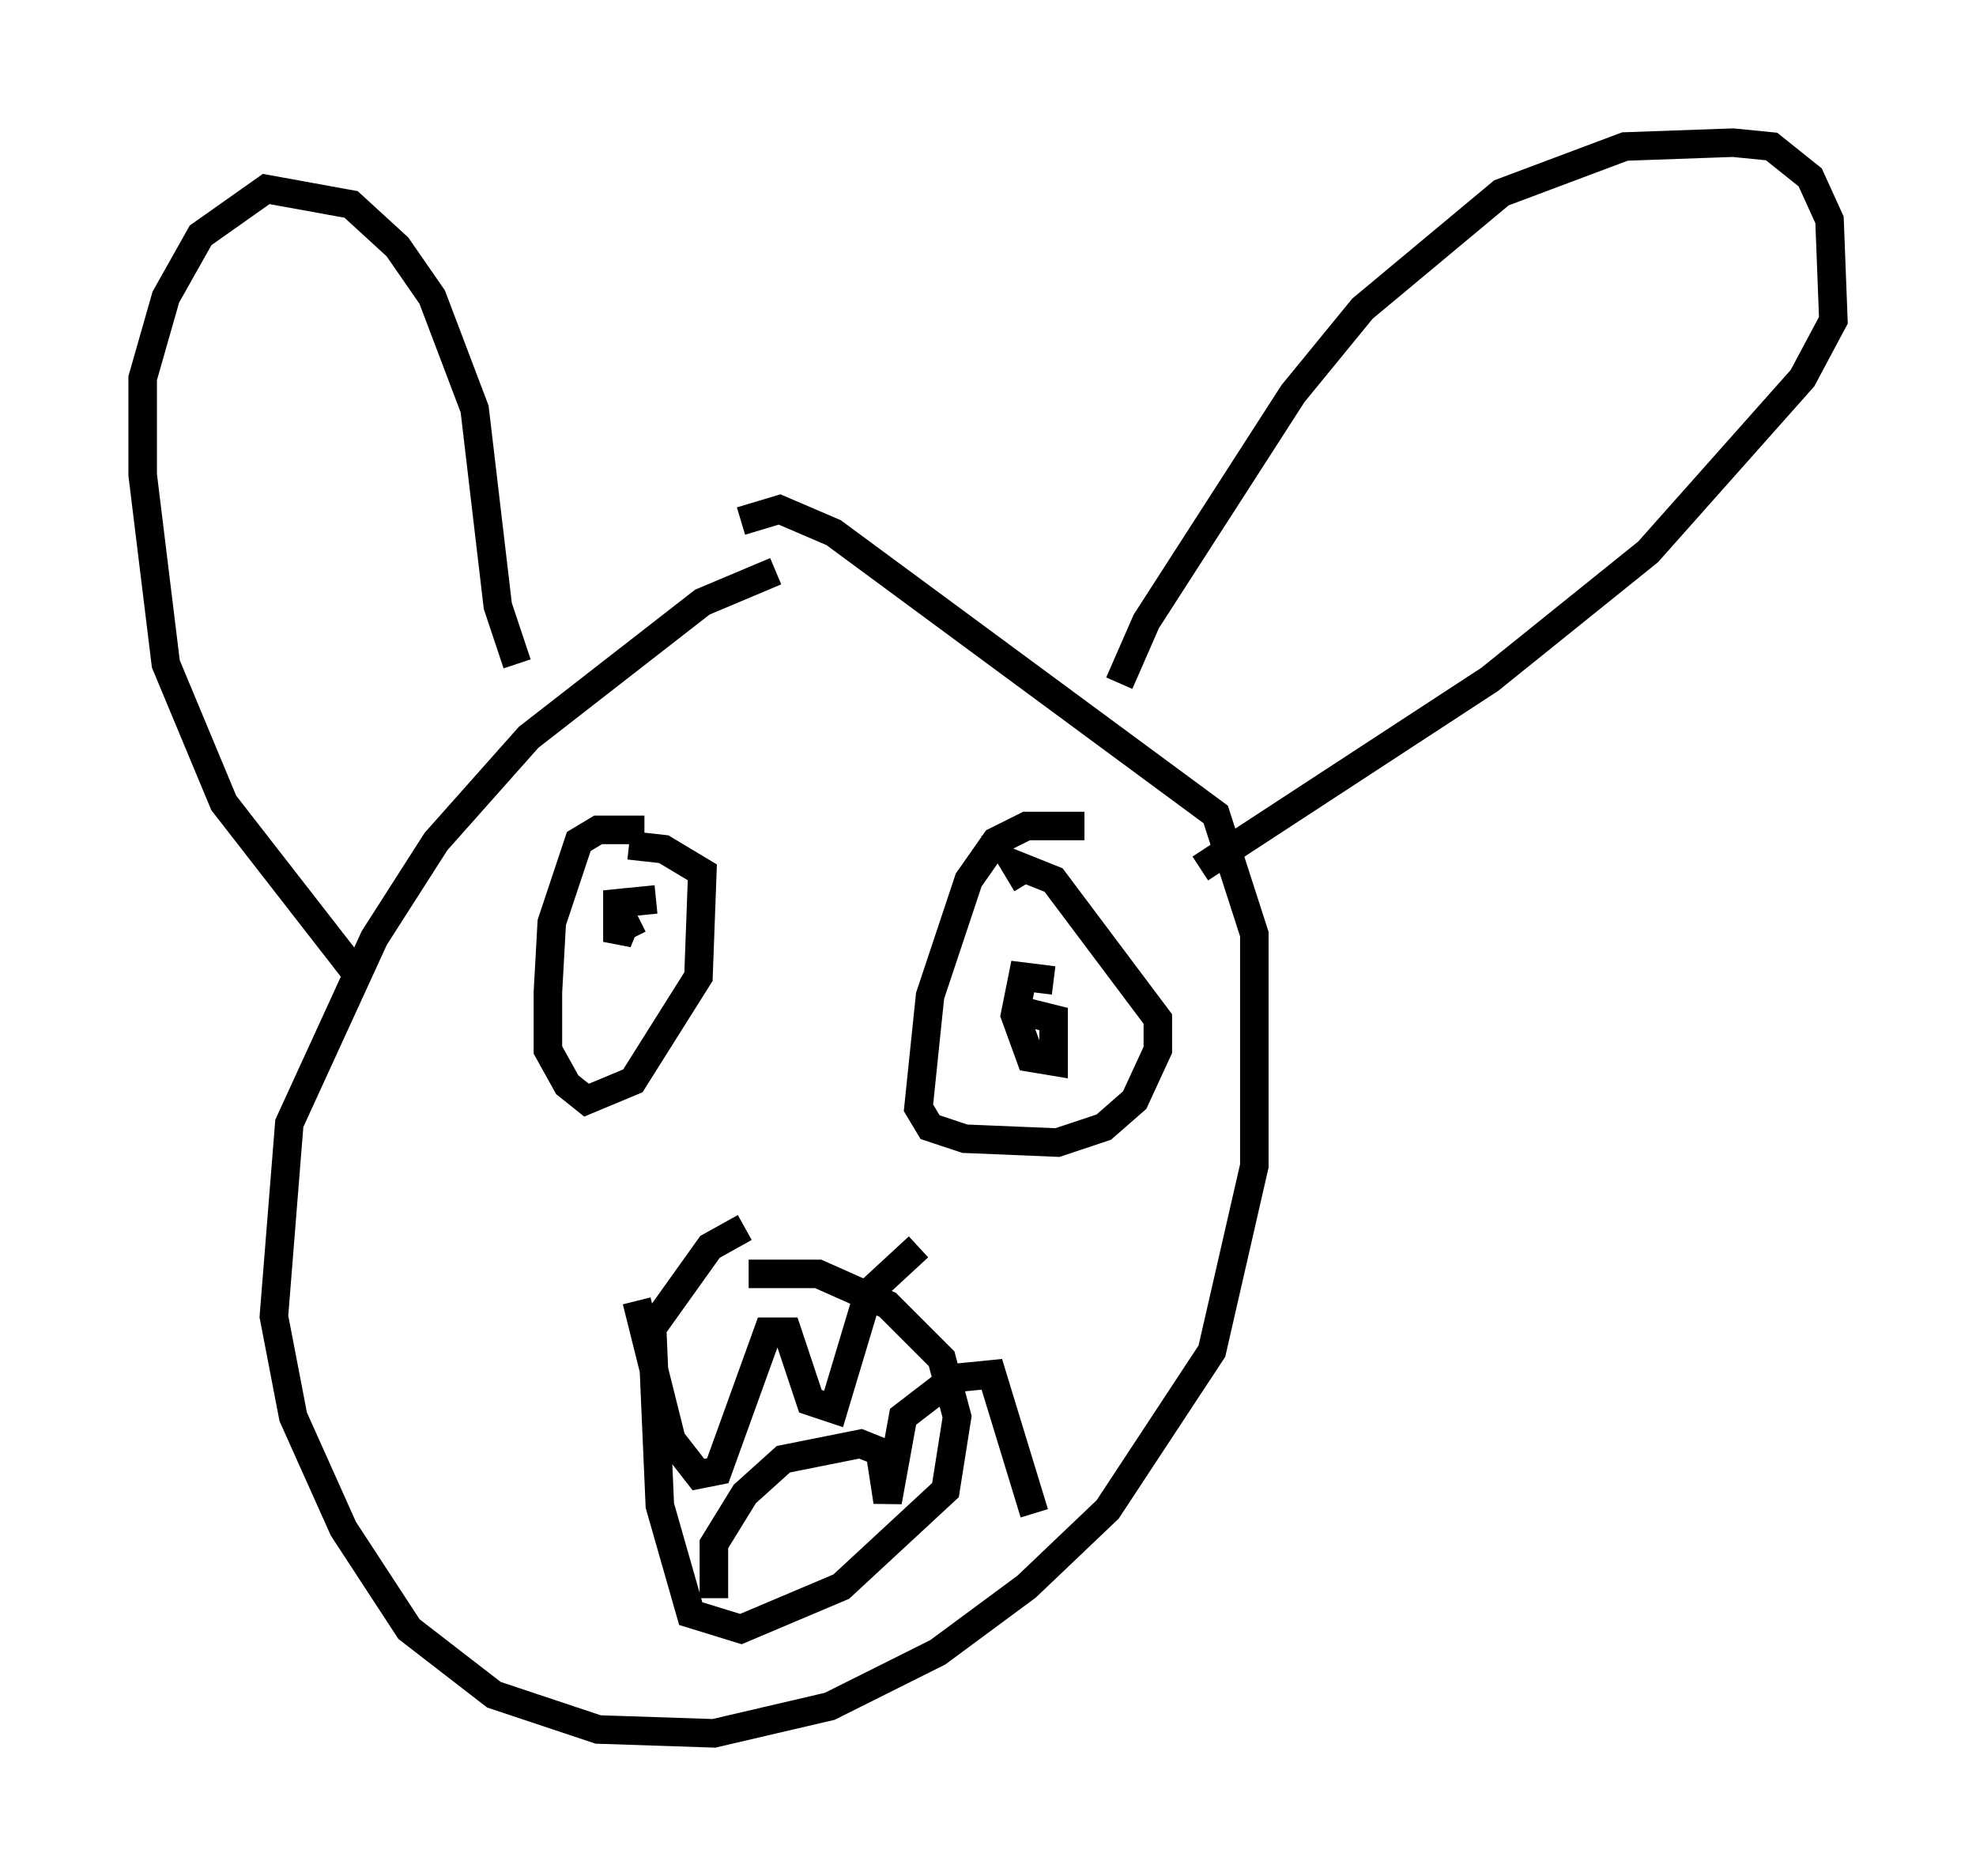 <?xml version="1.0" encoding="utf-8" ?>
<svg baseProfile="full" height="65.75" version="1.1" width="69.269" xmlns="http://www.w3.org/2000/svg" xmlns:ev="http://www.w3.org/2001/xml-events" xmlns:xlink="http://www.w3.org/1999/xlink"><defs /><rect fill="white" height="65.75" width="69.269" x="0" y="0" /><path d="M31.522, 19.885 m-4.33, 0.135 l-2.571, 1.083 -6.089, 4.736 l-3.248, 3.654 -2.165, 3.383 l-2.977, 6.495 -0.541, 6.766 l0.677, 3.518 1.759, 3.924 l2.3, 3.518 2.977, 2.3 l3.654, 1.218 4.059, 0.135 l4.059, -0.947 3.789, -1.894 l3.112, -2.3 2.842, -2.706 l3.654, -5.548 1.488, -6.495 l0.0, -8.119 -1.353, -4.195 l-13.396, -9.878 -1.894, -0.812 l-1.353, 0.406 m-13.396, 15.967 l-4.736, -6.089 -2.03, -4.871 l-0.812, -6.631 0.0, -3.383 l0.812, -2.842 1.218, -2.165 l2.3, -1.624 2.977, 0.541 l1.624, 1.488 1.218, 1.759 l1.488, 3.924 0.812, 6.901 l0.677, 2.03 m21.109, 0.677 l0.947, -2.165 5.142, -7.984 l2.436, -2.977 4.871, -4.059 l4.33, -1.624 3.789, -0.135 l1.353, 0.135 1.353, 1.083 l0.677, 1.488 0.135, 3.518 l-1.083, 2.03 -5.413, 6.089 l-5.548, 4.465 -10.149, 6.631 m-19.486, -1.353 l-1.624, 0.0 -0.677, 0.406 l-0.947, 2.842 -0.135, 2.436 l0.0, 2.03 0.677, 1.218 l0.677, 0.541 1.624, -0.677 l2.3, -3.654 0.135, -3.654 l-1.353, -0.812 -1.218, -0.135 m15.967, -0.677 l-2.03, 0.0 -1.083, 0.541 l-0.947, 1.353 -1.353, 4.059 l-0.406, 3.924 0.406, 0.677 l1.218, 0.406 3.248, 0.135 l1.624, -0.541 1.083, -0.947 l0.812, -1.759 0.0, -1.083 l-3.654, -4.871 -1.353, -0.541 l0.406, 0.677 m-9.743, 13.667 l2.436, 0.0 2.436, 1.083 l1.894, 1.894 0.541, 2.03 l-0.406, 2.571 -3.654, 3.383 l-3.518, 1.488 -1.759, -0.541 l-1.083, -3.789 -0.271, -6.225 l2.03, -2.842 1.218, -0.677 m-3.789, 2.571 l1.218, 4.871 0.947, 1.218 l0.677, -0.135 1.759, -4.871 l0.677, 0.0 0.812, 2.436 l0.812, 0.271 1.218, -4.059 l1.759, -1.624 m-7.172, 12.314 l0.0, -1.894 1.083, -1.759 l1.353, -1.218 2.706, -0.541 l0.677, 0.271 0.271, 1.759 l0.541, -2.977 1.759, -1.353 l1.353, -0.135 1.488, 4.871 m-13.261, -21.515 l-1.353, 0.135 0.0, 1.353 l0.271, -0.677 0.271, 0.541 m14.75, 1.488 l-1.083, -0.135 -0.271, 1.353 l0.541, 1.488 0.812, 0.135 l0.0, -1.488 -1.624, -0.406 " fill="none" stroke="black" stroke-width="1" /></svg>
